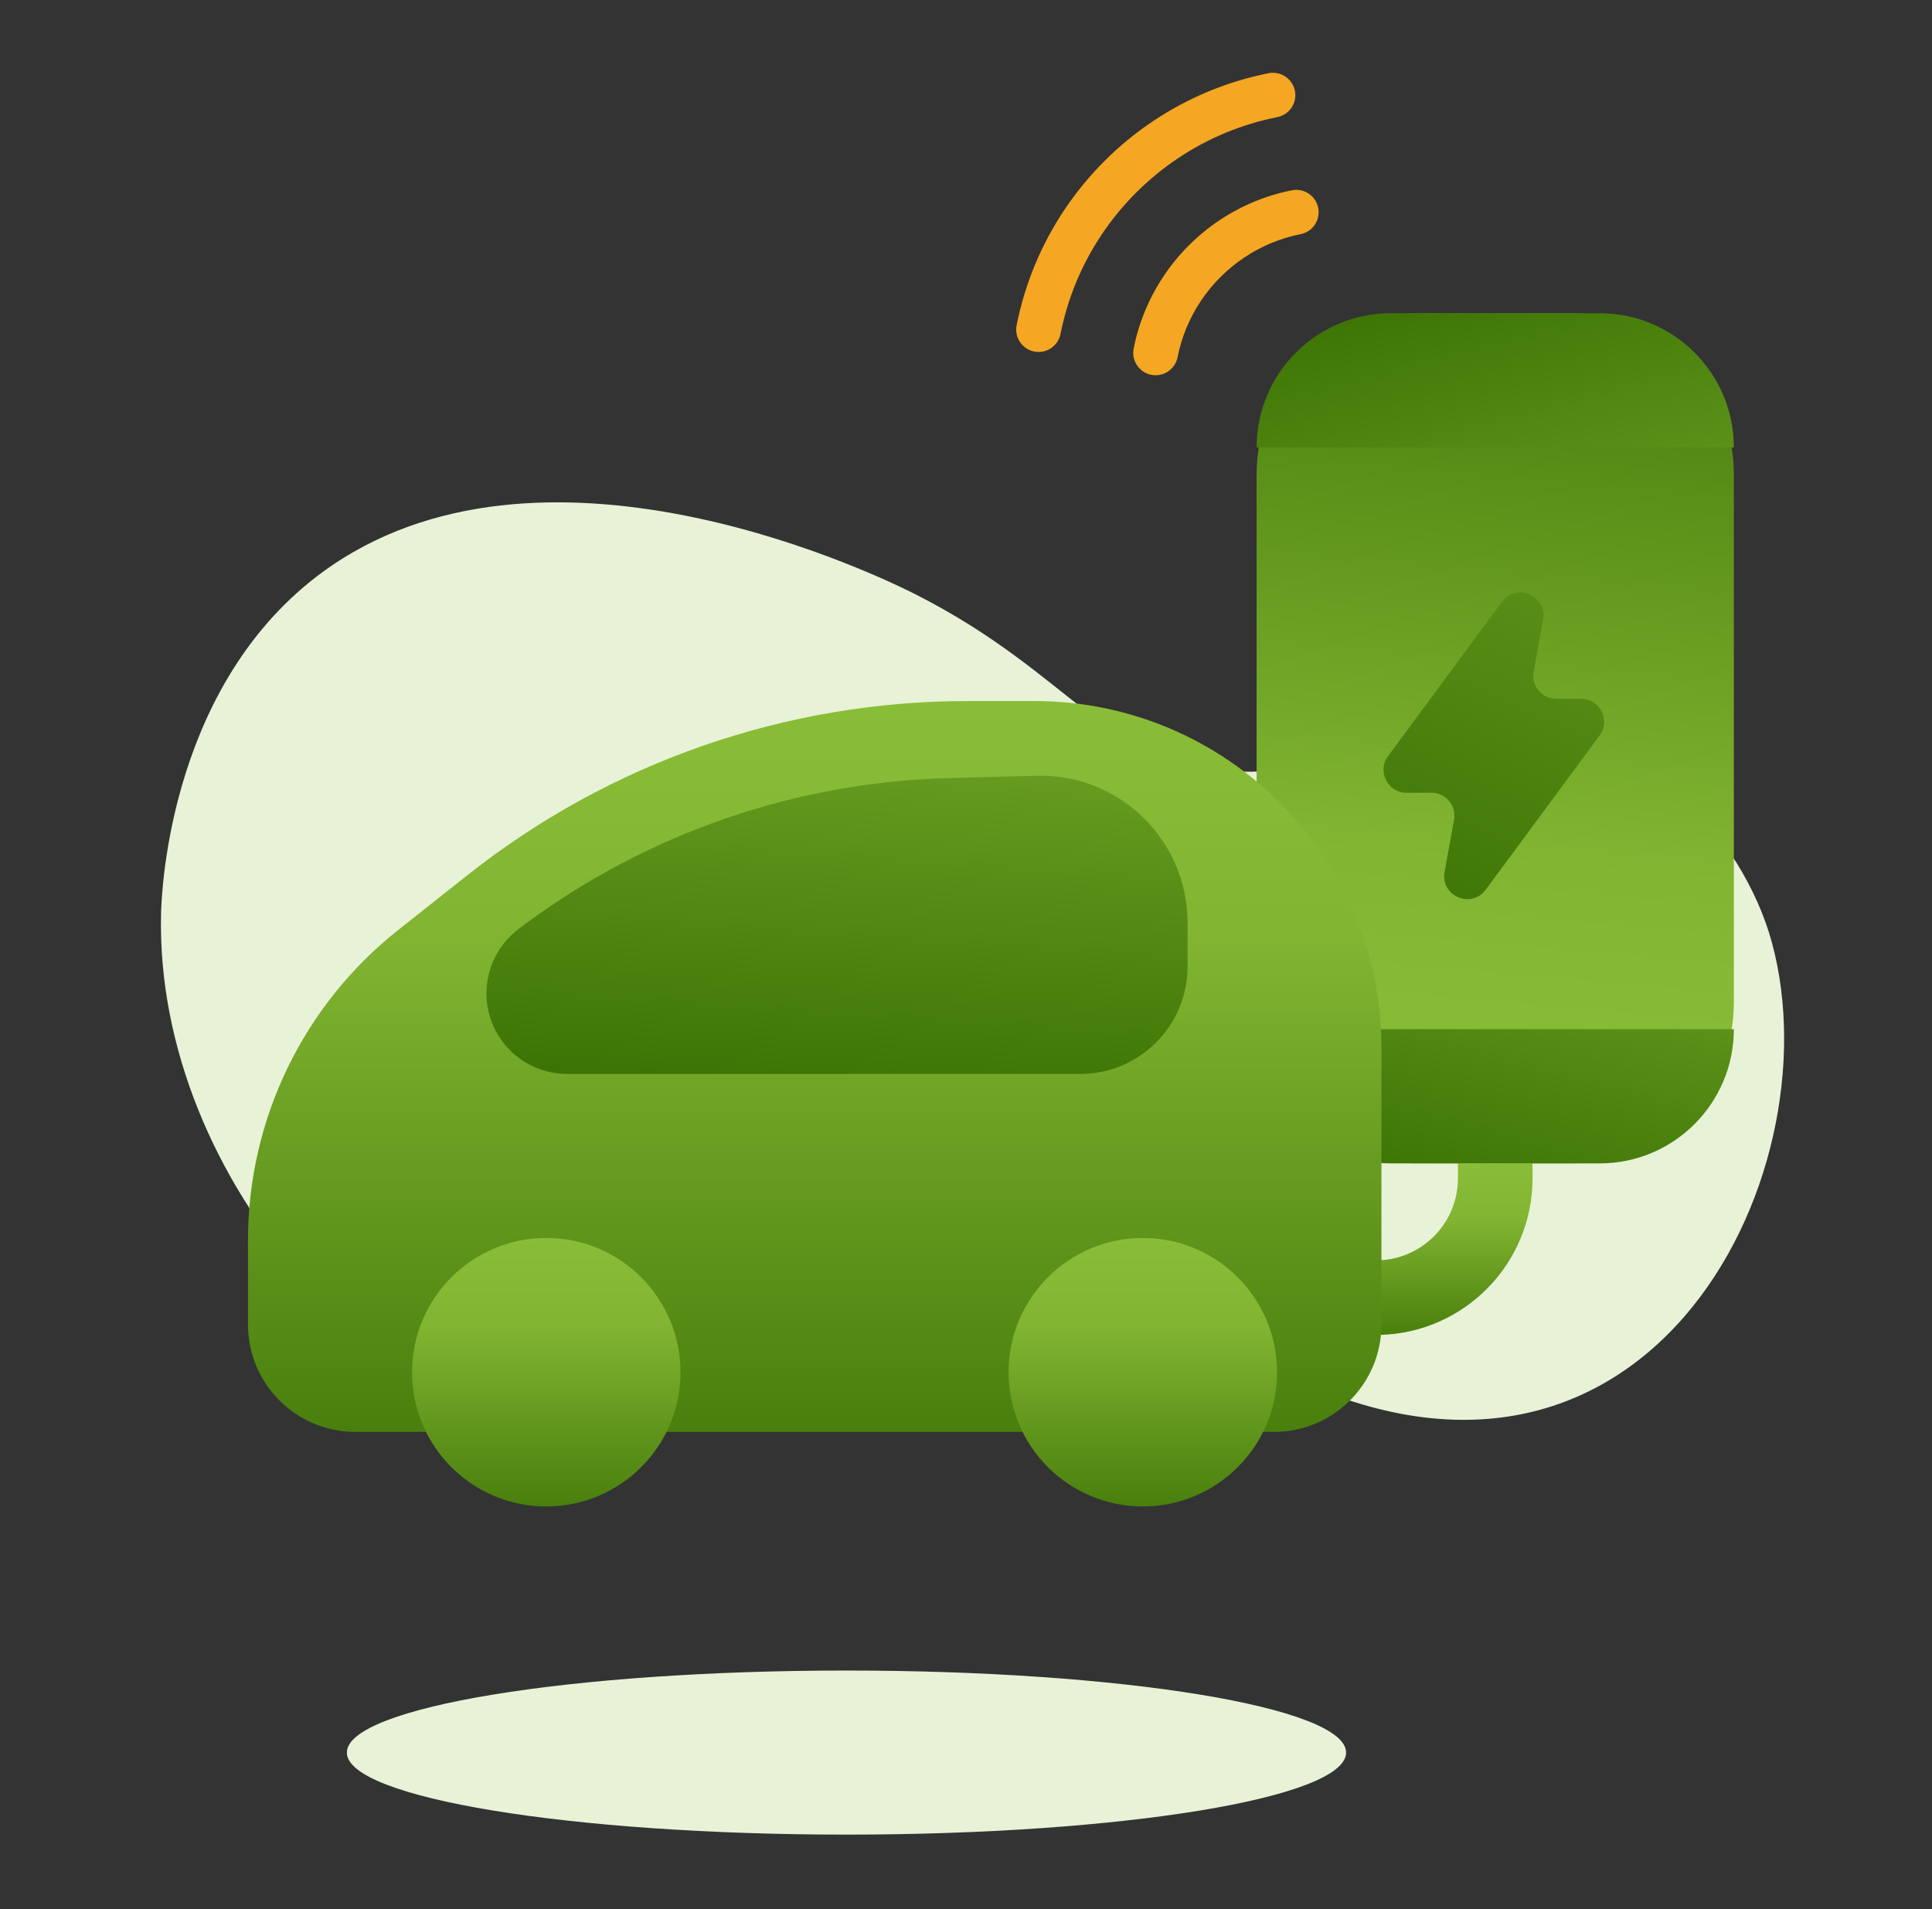 <svg width="84" height="83" viewBox="0 0 84 83" fill="none" xmlns="http://www.w3.org/2000/svg">
<rect x="0" y="0" width="84" height="83" fill="#333333" stroke="none"/>
<path fill-rule="evenodd" clip-rule="evenodd" d="M7.002 39.731C7.025 38.741 7.382 29.374 14.441 24.577C24.058 18.042 38.49 25.166 39.851 25.861C46.768 29.387 48.027 33.303 53.784 33.539C59.394 33.769 61.09 30.167 66.19 30.931C71.234 31.686 75.766 36.279 77.042 40.986C79.844 51.322 71.362 67.815 55.254 59.427C50.464 56.933 49.618 53.719 44.416 53.047C36.583 52.034 33.596 62.037 25.625 62.216C17.17 62.406 6.733 51.463 7.002 39.731Z" fill="#E8F2D7"/>
<path fill-rule="evenodd" clip-rule="evenodd" d="M58.526 76.191C58.526 78.16 48.801 79.758 36.803 79.758C24.806 79.758 15.081 78.16 15.081 76.191C15.081 74.222 24.806 72.625 36.803 72.625C48.801 72.625 58.526 74.222 58.526 76.191Z" fill="#E8F2D7"/>
<path d="M66.632 50.578V51.227C66.632 54.925 63.682 57.935 60.007 58.033L59.823 58.035V54.793C61.745 54.793 63.311 53.273 63.386 51.37L63.389 51.227V50.578H66.632Z" fill="url(#paint0_linear_2_1720)"/>
<path d="M61.635 50.578C57.769 50.578 54.635 47.444 54.635 43.578V20.617C54.635 16.751 57.769 13.617 61.635 13.617H68.385C72.251 13.617 75.385 16.751 75.385 20.617V43.578C75.385 47.444 72.251 50.578 68.385 50.578H61.635Z" fill="url(#paint1_linear_2_1720)"/>
<path d="M69.548 31.974C70.035 31.314 69.564 30.38 68.743 30.38H67.663C67.039 30.38 66.567 29.814 66.679 29.201L67.091 26.937C67.281 25.895 65.932 25.312 65.303 26.164L60.352 32.87C59.864 33.53 60.335 34.464 61.156 34.464H62.236C62.861 34.464 63.332 35.029 63.22 35.643L62.808 37.906C62.618 38.949 63.967 39.532 64.596 38.68L69.548 31.974Z" fill="url(#paint2_linear_2_1720)"/>
<path d="M54.635 44.742H75.385C75.385 47.965 72.772 50.578 69.549 50.578H60.471C57.248 50.578 54.635 47.965 54.635 44.742Z" fill="url(#paint3_linear_2_1720)"/>
<path d="M54.635 19.453H75.385C75.385 16.23 72.772 13.617 69.549 13.617H60.471C57.248 13.617 54.635 16.23 54.635 19.453Z" fill="url(#paint4_linear_2_1720)"/>
<path d="M10.782 53.926V57.581C10.782 60.16 12.873 62.25 15.451 62.25H55.395C57.973 62.25 60.063 60.16 60.063 57.581V45.565C60.063 37.232 53.308 30.477 44.975 30.477H42.069C34.179 30.477 26.52 33.142 20.334 38.039L17.308 40.435C13.186 43.699 10.782 48.668 10.782 53.926Z" fill="url(#paint5_linear_2_1720)"/>
<path d="M24.653 46.688H46.965C49.543 46.688 51.633 44.597 51.633 42.019V40.119C51.633 36.586 48.77 33.722 45.237 33.722L45.067 33.725L41.233 33.827C34.608 34.003 28.2 36.21 22.874 40.143L22.537 40.396C20.996 41.564 20.694 43.761 21.863 45.302C22.525 46.175 23.557 46.688 24.653 46.688Z" fill="url(#paint6_linear_2_1720)"/>
<circle cx="23.751" cy="59.656" r="5.836" fill="url(#paint7_linear_2_1720)"/>
<circle cx="49.688" cy="59.656" r="5.836" fill="url(#paint8_linear_2_1720)"/>
<path fill-rule="evenodd" clip-rule="evenodd" d="M56.301 3.949C56.197 3.422 55.685 3.079 55.158 3.183C54.259 3.361 53.383 3.627 52.541 3.976C50.849 4.678 49.313 5.708 48.02 7.001C46.726 8.295 45.696 9.831 44.994 11.523C44.645 12.365 44.379 13.241 44.201 14.14C44.097 14.667 44.44 15.179 44.967 15.283C45.494 15.387 46.005 15.044 46.11 14.518C46.263 13.744 46.491 12.992 46.791 12.268C47.395 10.813 48.281 9.491 49.395 8.377C50.509 7.263 51.831 6.376 53.286 5.773C54.01 5.473 54.763 5.245 55.536 5.092C56.063 4.987 56.405 4.476 56.301 3.949ZM57.313 9.037C57.209 8.51 56.697 8.168 56.17 8.272C55.605 8.384 55.055 8.551 54.527 8.77C53.464 9.211 52.5 9.857 51.688 10.669C50.876 11.482 50.229 12.446 49.788 13.508C49.569 14.037 49.402 14.587 49.29 15.152C49.186 15.679 49.529 16.191 50.056 16.295C50.583 16.399 51.094 16.057 51.199 15.53C51.285 15.091 51.415 14.664 51.585 14.254C51.928 13.428 52.431 12.677 53.063 12.045C53.696 11.413 54.446 10.909 55.272 10.567C55.682 10.397 56.109 10.267 56.548 10.18C57.075 10.076 57.418 9.564 57.313 9.037Z" fill="#F5A623"/>
<defs>
<linearGradient id="paint0_linear_2_1720" x1="60.625" y1="50.578" x2="60.625" y2="59.532" gradientUnits="userSpaceOnUse">
<stop stop-color="#8ABD37"/>
<stop offset="0.274" stop-color="#81B431"/>
<stop offset="1" stop-color="#387002"/>
</linearGradient>
<linearGradient id="paint1_linear_2_1720" x1="51.965" y1="5.846" x2="48.466" y2="46.455" gradientUnits="userSpaceOnUse">
<stop stop-color="#387002"/>
<stop offset="0.726" stop-color="#81B431"/>
<stop offset="1" stop-color="#8ABD37"/>
</linearGradient>
<linearGradient id="paint2_linear_2_1720" x1="61.448" y1="-7.428" x2="41.77" y2="33.781" gradientUnits="userSpaceOnUse">
<stop stop-color="#8ABD37"/>
<stop offset="1" stop-color="#387002"/>
</linearGradient>
<linearGradient id="paint3_linear_2_1720" x1="76.81" y1="29.861" x2="70.186" y2="55.206" gradientUnits="userSpaceOnUse">
<stop stop-color="#8ABD37"/>
<stop offset="1" stop-color="#387002"/>
</linearGradient>
<linearGradient id="paint4_linear_2_1720" x1="76.81" y1="34.334" x2="70.186" y2="8.99" gradientUnits="userSpaceOnUse">
<stop stop-color="#8ABD37"/>
<stop offset="1" stop-color="#387002"/>
</linearGradient>
<linearGradient id="paint5_linear_2_1720" x1="16.585" y1="30.477" x2="16.585" y2="68.627" gradientUnits="userSpaceOnUse">
<stop stop-color="#8ABD37"/>
<stop offset="0.274" stop-color="#81B431"/>
<stop offset="1" stop-color="#387002"/>
</linearGradient>
<linearGradient id="paint6_linear_2_1720" x1="21.017" y1="19.739" x2="19.139" y2="47.684" gradientUnits="userSpaceOnUse">
<stop stop-color="#8ABD37"/>
<stop offset="1" stop-color="#387002"/>
</linearGradient>
<linearGradient id="paint7_linear_2_1720" x1="19.289" y1="53.82" x2="19.289" y2="67.835" gradientUnits="userSpaceOnUse">
<stop stop-color="#8ABD37"/>
<stop offset="0.274" stop-color="#81B431"/>
<stop offset="1" stop-color="#387002"/>
</linearGradient>
<linearGradient id="paint8_linear_2_1720" x1="45.227" y1="53.82" x2="45.227" y2="67.835" gradientUnits="userSpaceOnUse">
<stop stop-color="#8ABD37"/>
<stop offset="0.274" stop-color="#81B431"/>
<stop offset="1" stop-color="#387002"/>
</linearGradient>
</defs>
</svg>
